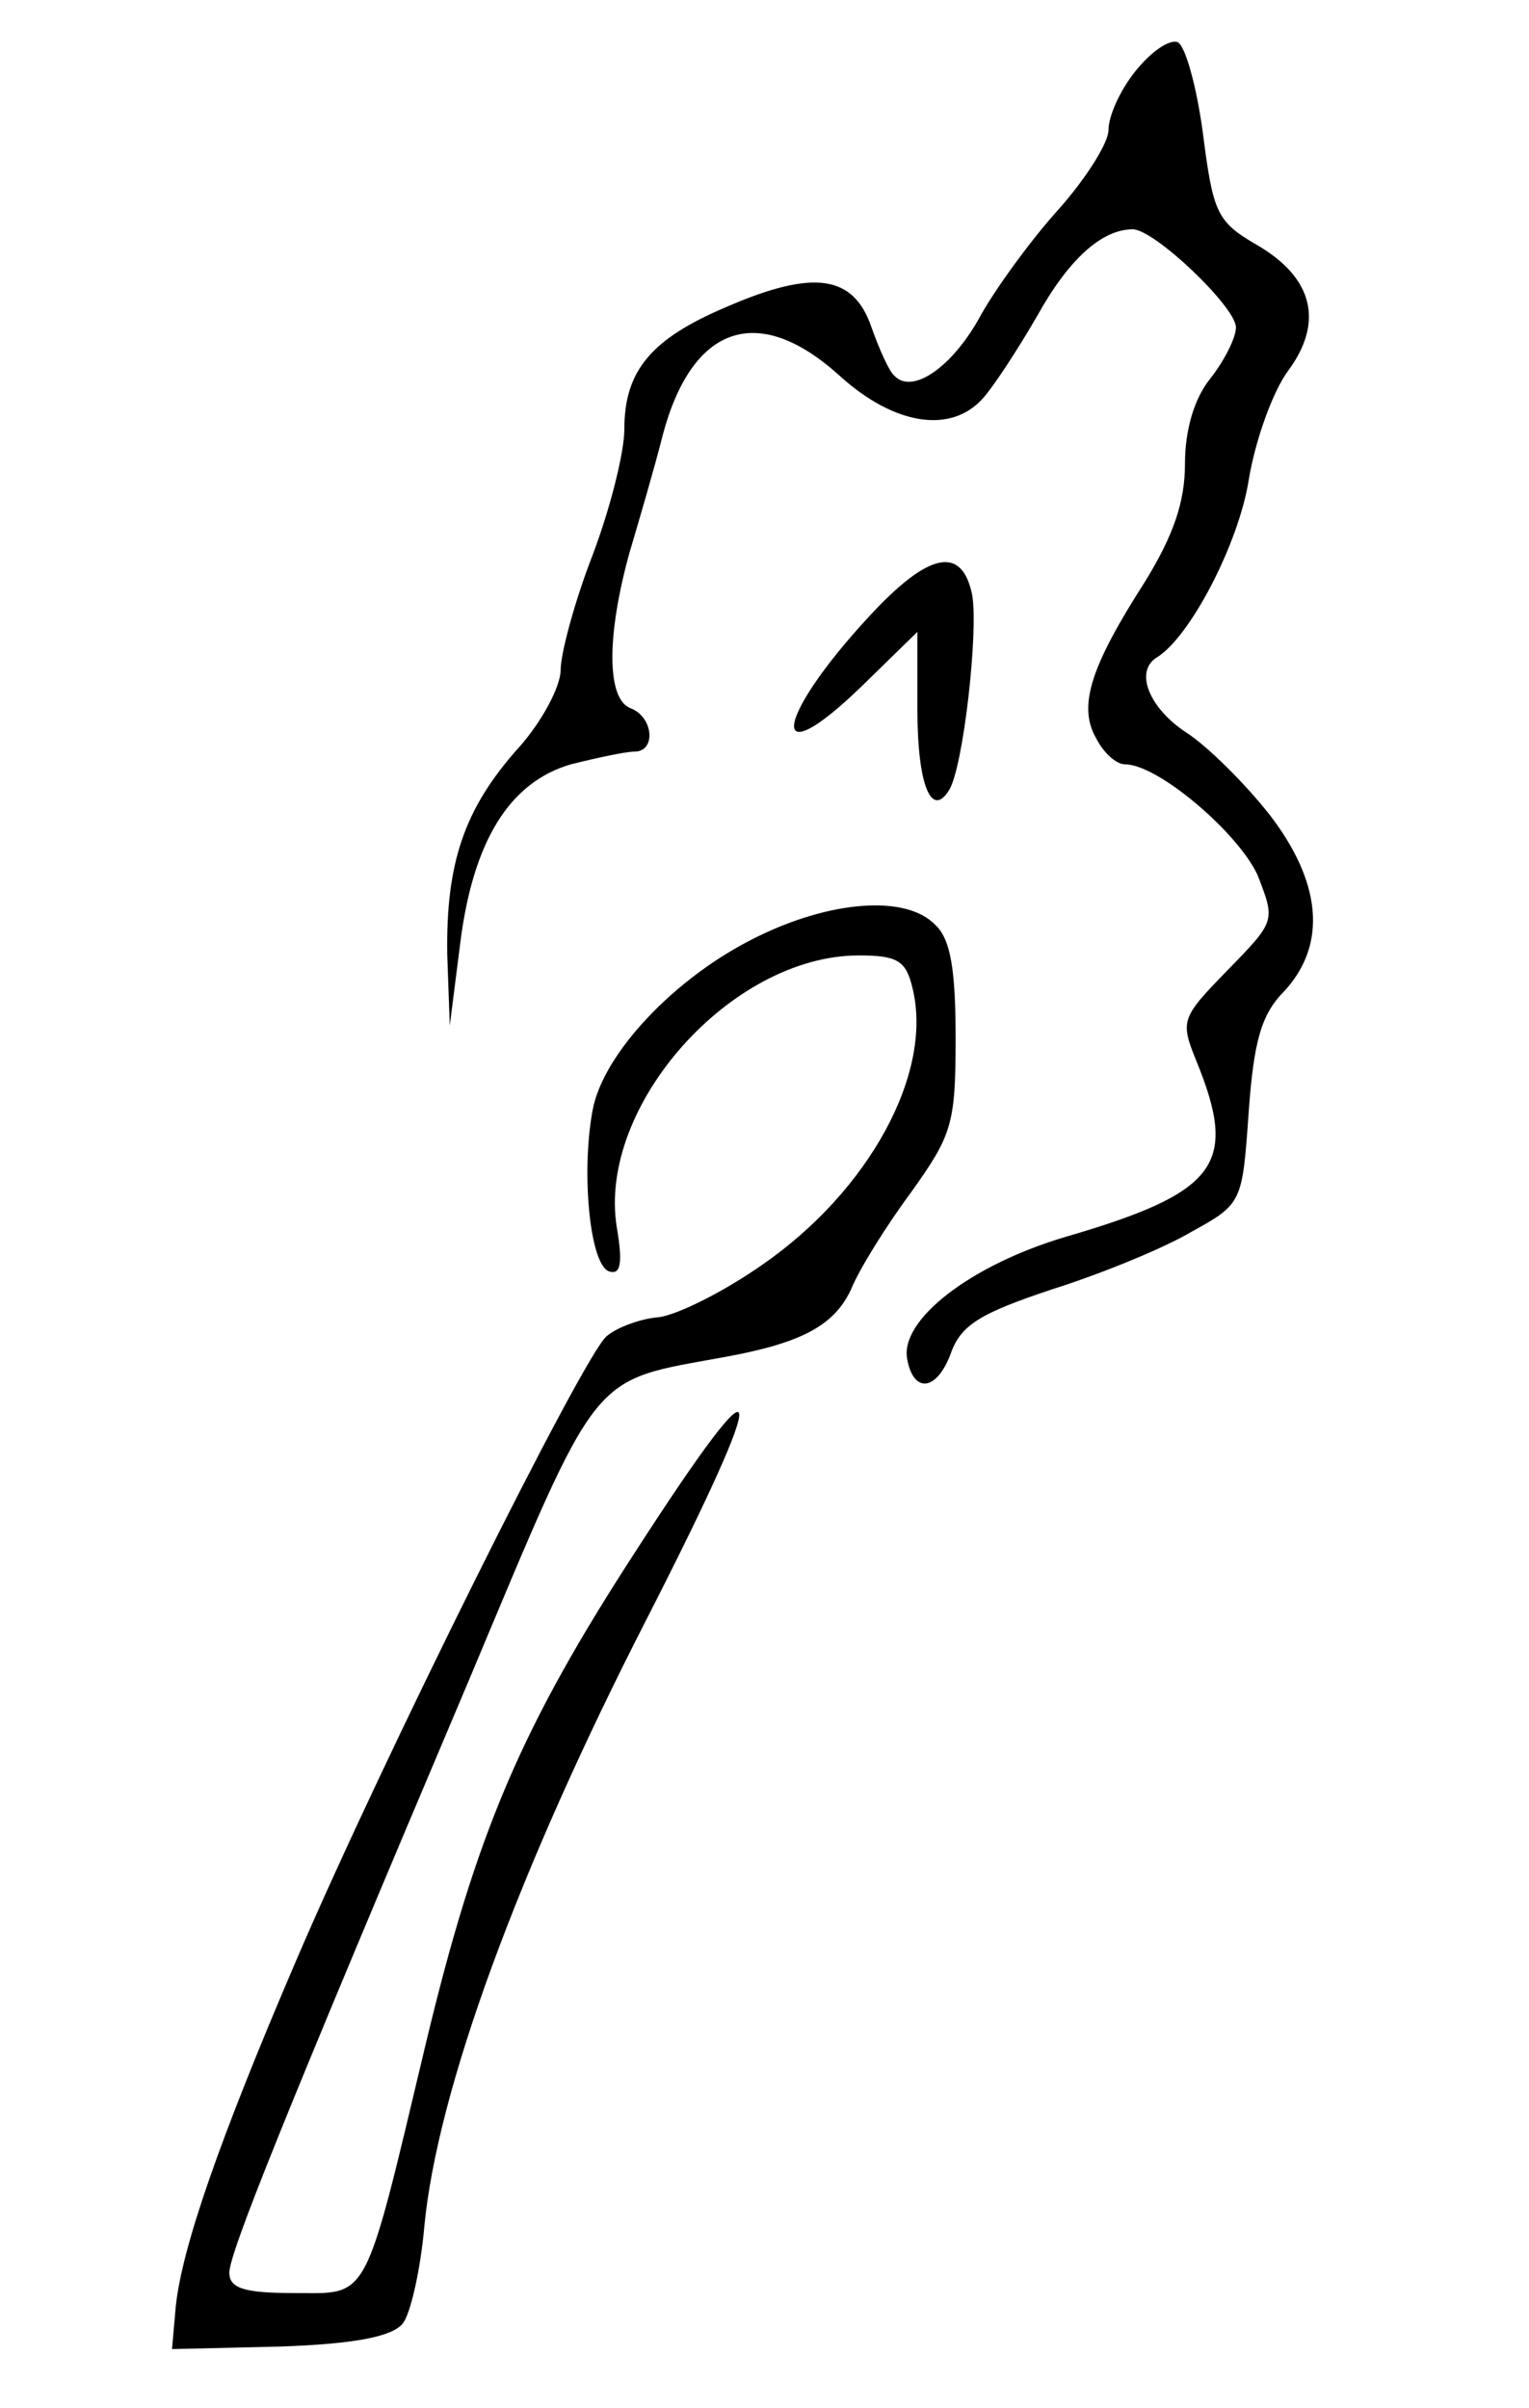 <svg class="doodle" preserveAspectRatio="xMidYMid meet" viewBox="0 0 120 189" xmlns="http://www.w3.org/2000/svg"><g transform="matrix(.1 0 0 -.1 0 189)"><path d="m891 1834c-12-15-21-35-21-46 0-10-17-37-38-61-21-23-49-61-62-84-22-41-54-63-68-48-4 3-12 21-18 38-14 41-45 46-114 16-59-25-80-50-80-96 0-18-11-62-25-99-14-36-25-77-25-90s-15-41-33-61c-43-48-57-91-56-162l2-56 8 63c10 82 39 128 87 142 20 5 43 10 50 10 17 0 15 27-3 34-19 7-19 57-1 122 8 27 20 68 26 92 23 87 75 105 139 47 43-39 88-46 113-17 8 9 27 38 42 64 25 45 51 68 75 68 17 0 81-61 81-77 0-8-9-26-20-40-13-16-20-41-20-67 0-30-9-56-31-92-43-67-53-98-39-123 6-12 16-21 23-21 26 0 89-54 104-87 14-36 14-36-23-74s-38-40-25-72c33-81 17-103-103-138-74-22-130-65-124-96 5-27 23-25 34 4 8 23 23 32 80 51 38 12 87 32 109 45 40 22 40 23 45 94 4 56 10 77 28 95 34 37 29 86-12 139-19 24-48 53-65 64-29 19-41 48-23 59 26 16 64 89 72 139 5 31 19 70 31 86 28 38 20 73-25 99-31 18-34 25-42 88-5 37-14 69-20 71-7 2-21-8-33-23z"/><path d="m682 1406c-75-81-80-127-5-54l43 42v-61c0-59 11-86 25-63 11 18 23 124 18 153-8 39-34 34-81-17z"/><path d="m593 1154c-63-31-120-91-128-136-9-49-2-121 13-126 9-3 11 6 6 35-15 95 90 213 190 213 30 0 37-4 42-25 17-67-34-160-118-218-30-21-66-39-81-41-14-1-33-8-41-15-18-15-176-332-244-491-60-140-89-224-94-270l-3-34 85 2c59 2 88 8 96 18 6 7 14 42 17 76 10 106 73 279 175 478 99 194 96 215-8 54-91-140-126-222-166-389-49-206-44-195-104-195-39 0-50 4-50 16 0 15 41 118 188 465 104 248 94 234 202 254 60 11 85 25 98 53 6 15 27 49 47 76 32 45 35 53 35 121 0 54-4 78-16 89-23 24-83 19-141-10z"/></g></svg>
